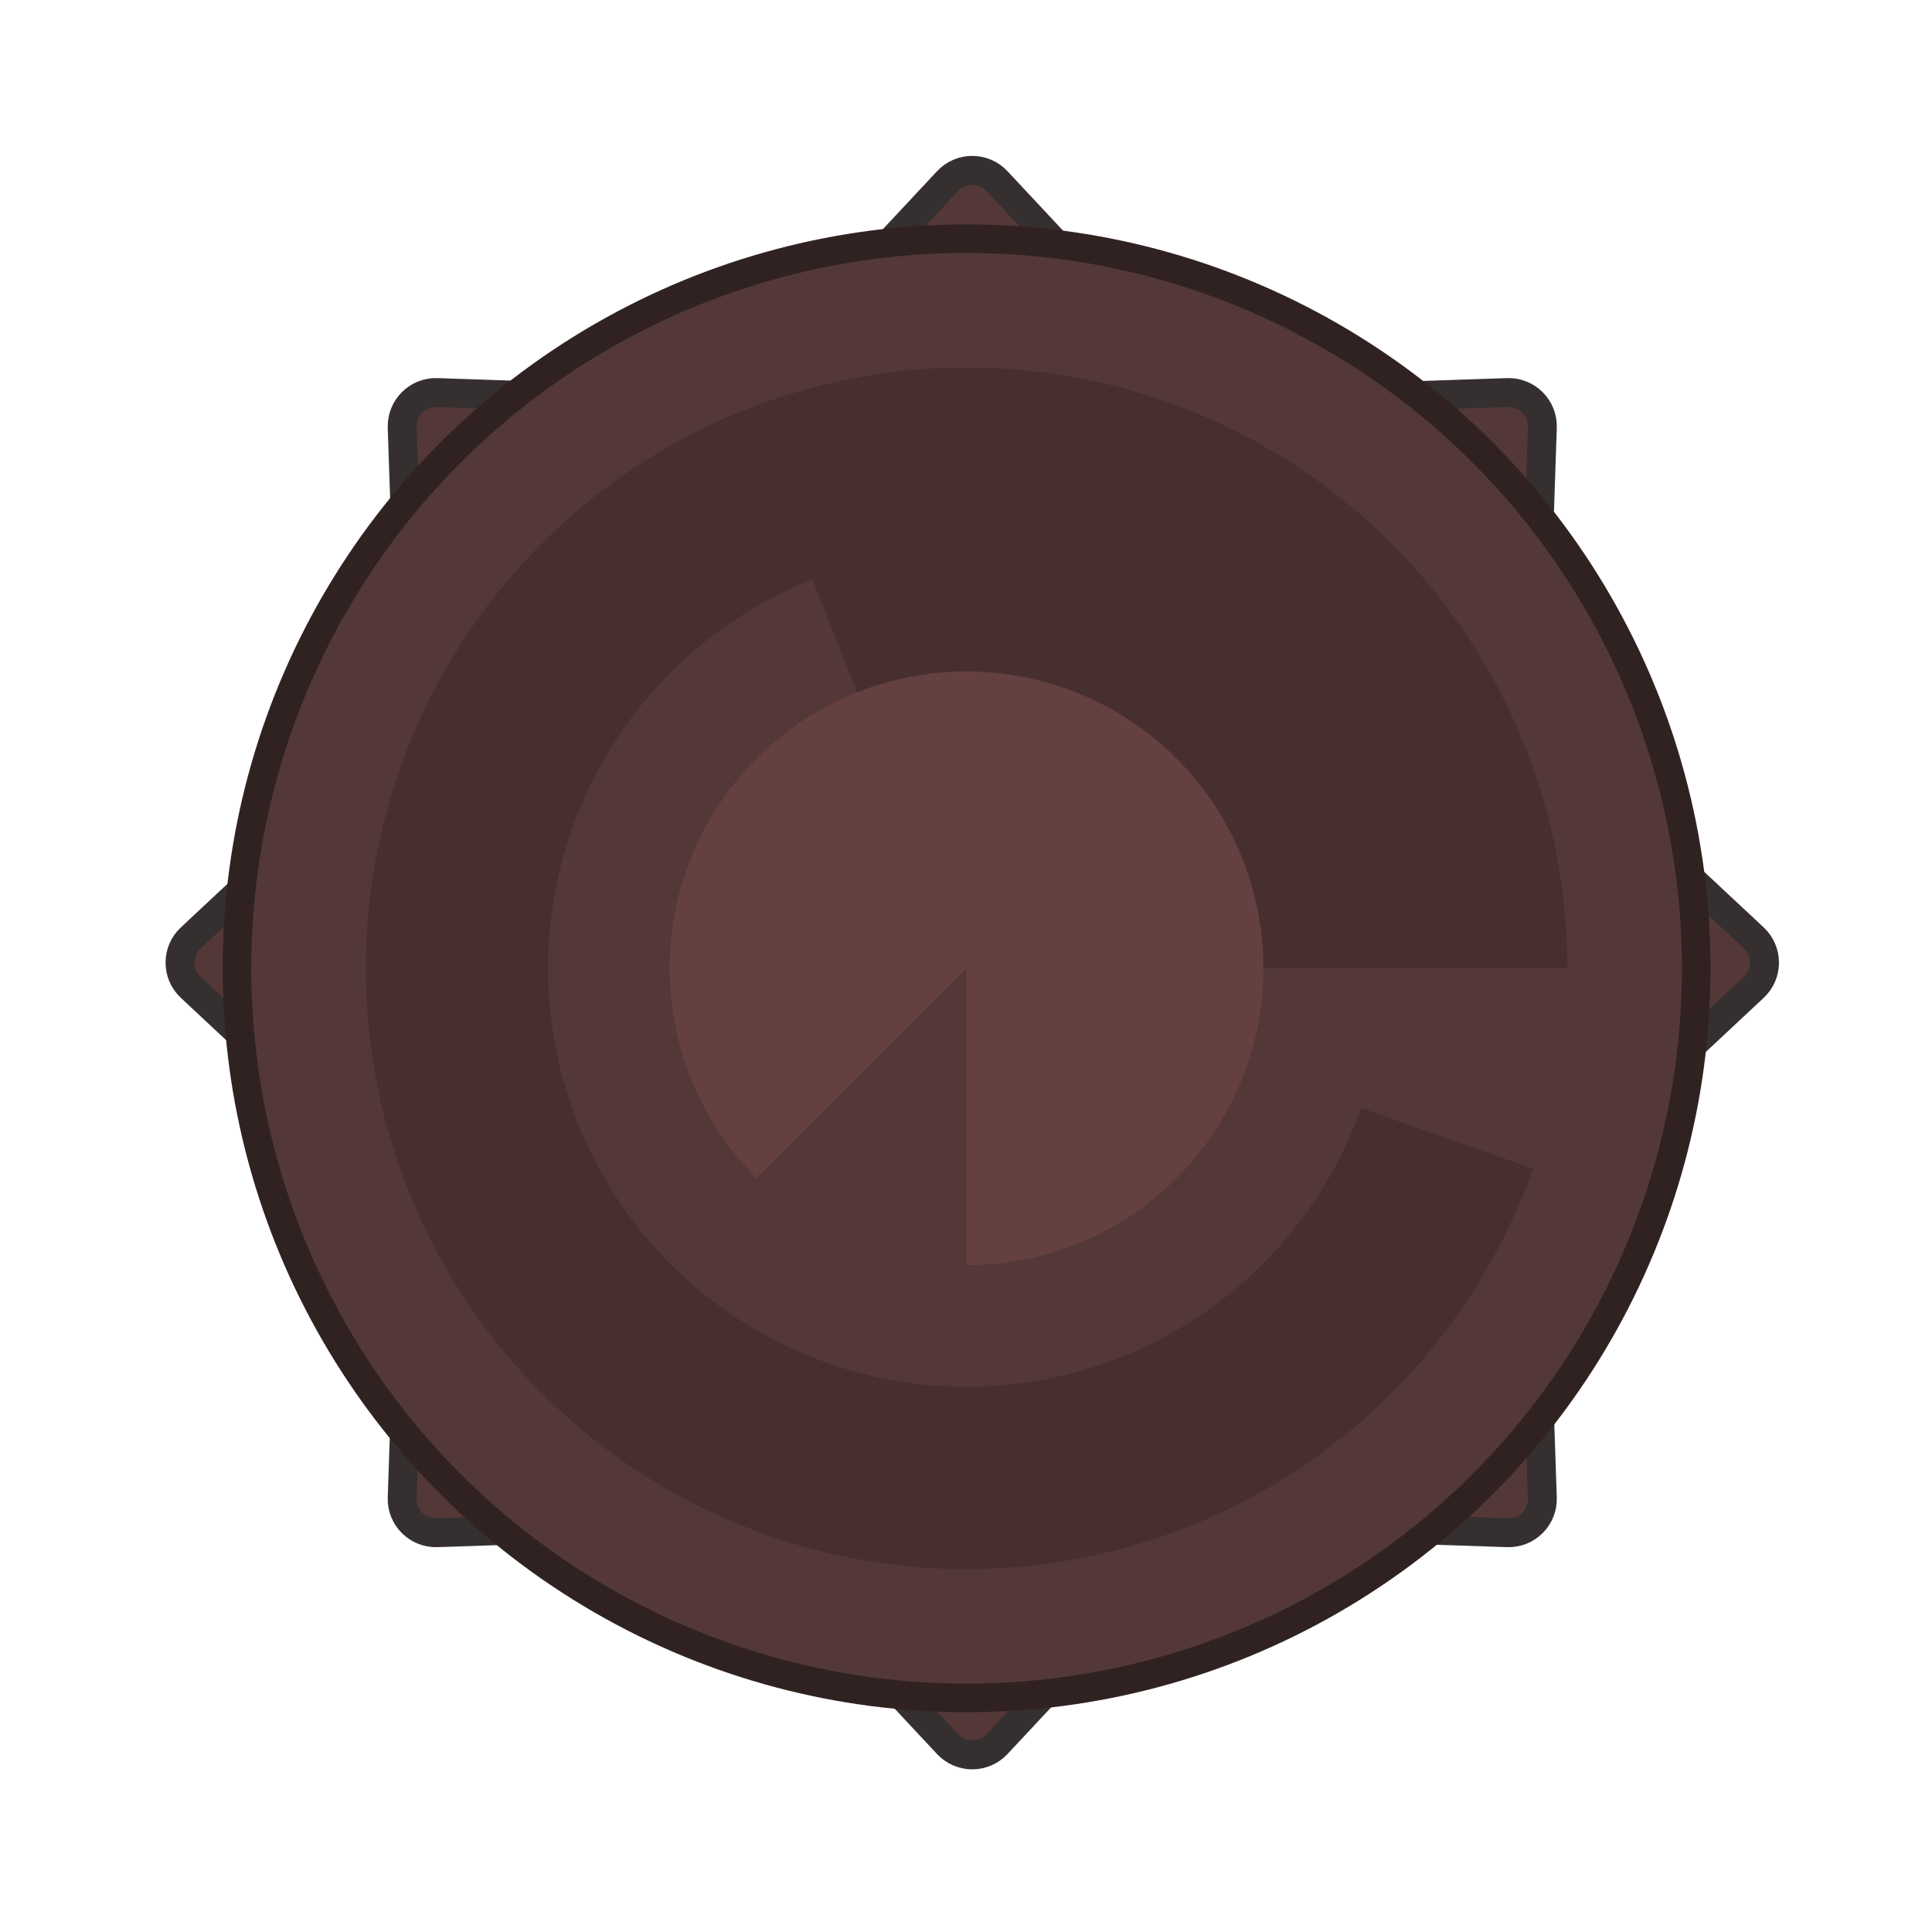 <svg width="501" height="501" viewBox="0 0 501 501" fill="none" xmlns="http://www.w3.org/2000/svg">
<path d="M258.518 46.957L307.215 99.061C310.418 102.488 314.947 104.364 319.636 104.205L390.913 101.797C395.975 101.626 400.124 105.775 399.953 110.837L397.545 182.114C397.386 186.803 399.262 191.332 402.689 194.535L454.793 243.232C458.494 246.691 458.494 252.559 454.793 256.018L402.689 304.715C399.262 307.918 397.386 312.447 397.545 317.136L399.953 388.413C400.124 393.475 395.975 397.624 390.913 397.453L319.636 395.045C314.947 394.886 310.418 396.762 307.215 400.189L258.518 452.293C255.059 455.994 249.191 455.994 245.732 452.293L197.035 400.189C193.832 396.762 189.303 394.886 184.614 395.045L113.337 397.453C108.275 397.624 104.126 393.475 104.297 388.413L106.705 317.136C106.864 312.447 104.988 307.918 101.561 304.715L49.457 256.018C45.756 252.559 45.756 246.691 49.457 243.232L101.561 194.535C104.988 191.332 106.864 186.803 106.705 182.114L104.297 110.837C104.126 105.775 108.275 101.626 113.337 101.797L184.614 104.205C189.303 104.364 193.832 102.488 197.035 99.061L245.732 46.957C249.191 43.256 255.059 43.256 258.518 46.957Z" fill="#543838" stroke="#352F2F" stroke-width="7.5"/>
<circle cx="250.653" cy="251.098" r="192.911" fill="#312222"/>
<circle cx="250.653" cy="251.098" r="185.491" fill="#543838"/>
<path d="M406.465 251.097C406.465 212.064 391.815 174.453 365.412 145.704C339.009 116.955 302.778 99.163 263.886 95.848C224.993 92.533 186.273 103.936 155.386 127.802C124.499 151.667 103.694 186.257 97.088 224.727C90.481 263.197 98.555 302.746 119.711 335.548C140.867 368.351 173.565 392.018 211.335 401.868C249.105 411.718 289.197 407.032 323.678 388.738C358.159 370.444 384.517 339.875 397.539 303.078L250.653 251.097H406.465Z" fill="#472F2F"/>
<path d="M359.165 251.098C359.165 270.817 353.791 290.165 343.621 307.06C333.451 323.955 318.87 337.759 301.443 346.989C284.017 356.22 264.405 360.527 244.715 359.447C225.024 358.368 206 351.944 189.687 340.865C173.374 329.786 160.388 314.47 152.125 296.565C143.862 278.66 140.635 258.841 142.79 239.24C144.945 219.638 152.401 200.994 164.356 185.311C176.311 169.629 192.314 157.5 210.645 150.23L250.653 251.098H359.165Z" fill="#543838"/>
<path d="M196.22 305.53C183.627 292.937 175.79 276.367 174.044 258.643C172.299 240.919 176.752 223.139 186.647 208.33C196.541 193.522 211.264 182.603 228.307 177.433C245.349 172.264 263.657 173.163 280.111 179.978C296.565 186.794 310.146 199.103 318.542 214.81C326.937 230.517 329.627 248.648 326.152 266.115C322.678 283.583 313.254 299.305 299.487 310.603C285.72 321.901 268.462 328.077 250.653 328.077L250.652 251.098L196.22 305.53Z" fill="#654040"/>
</svg>
